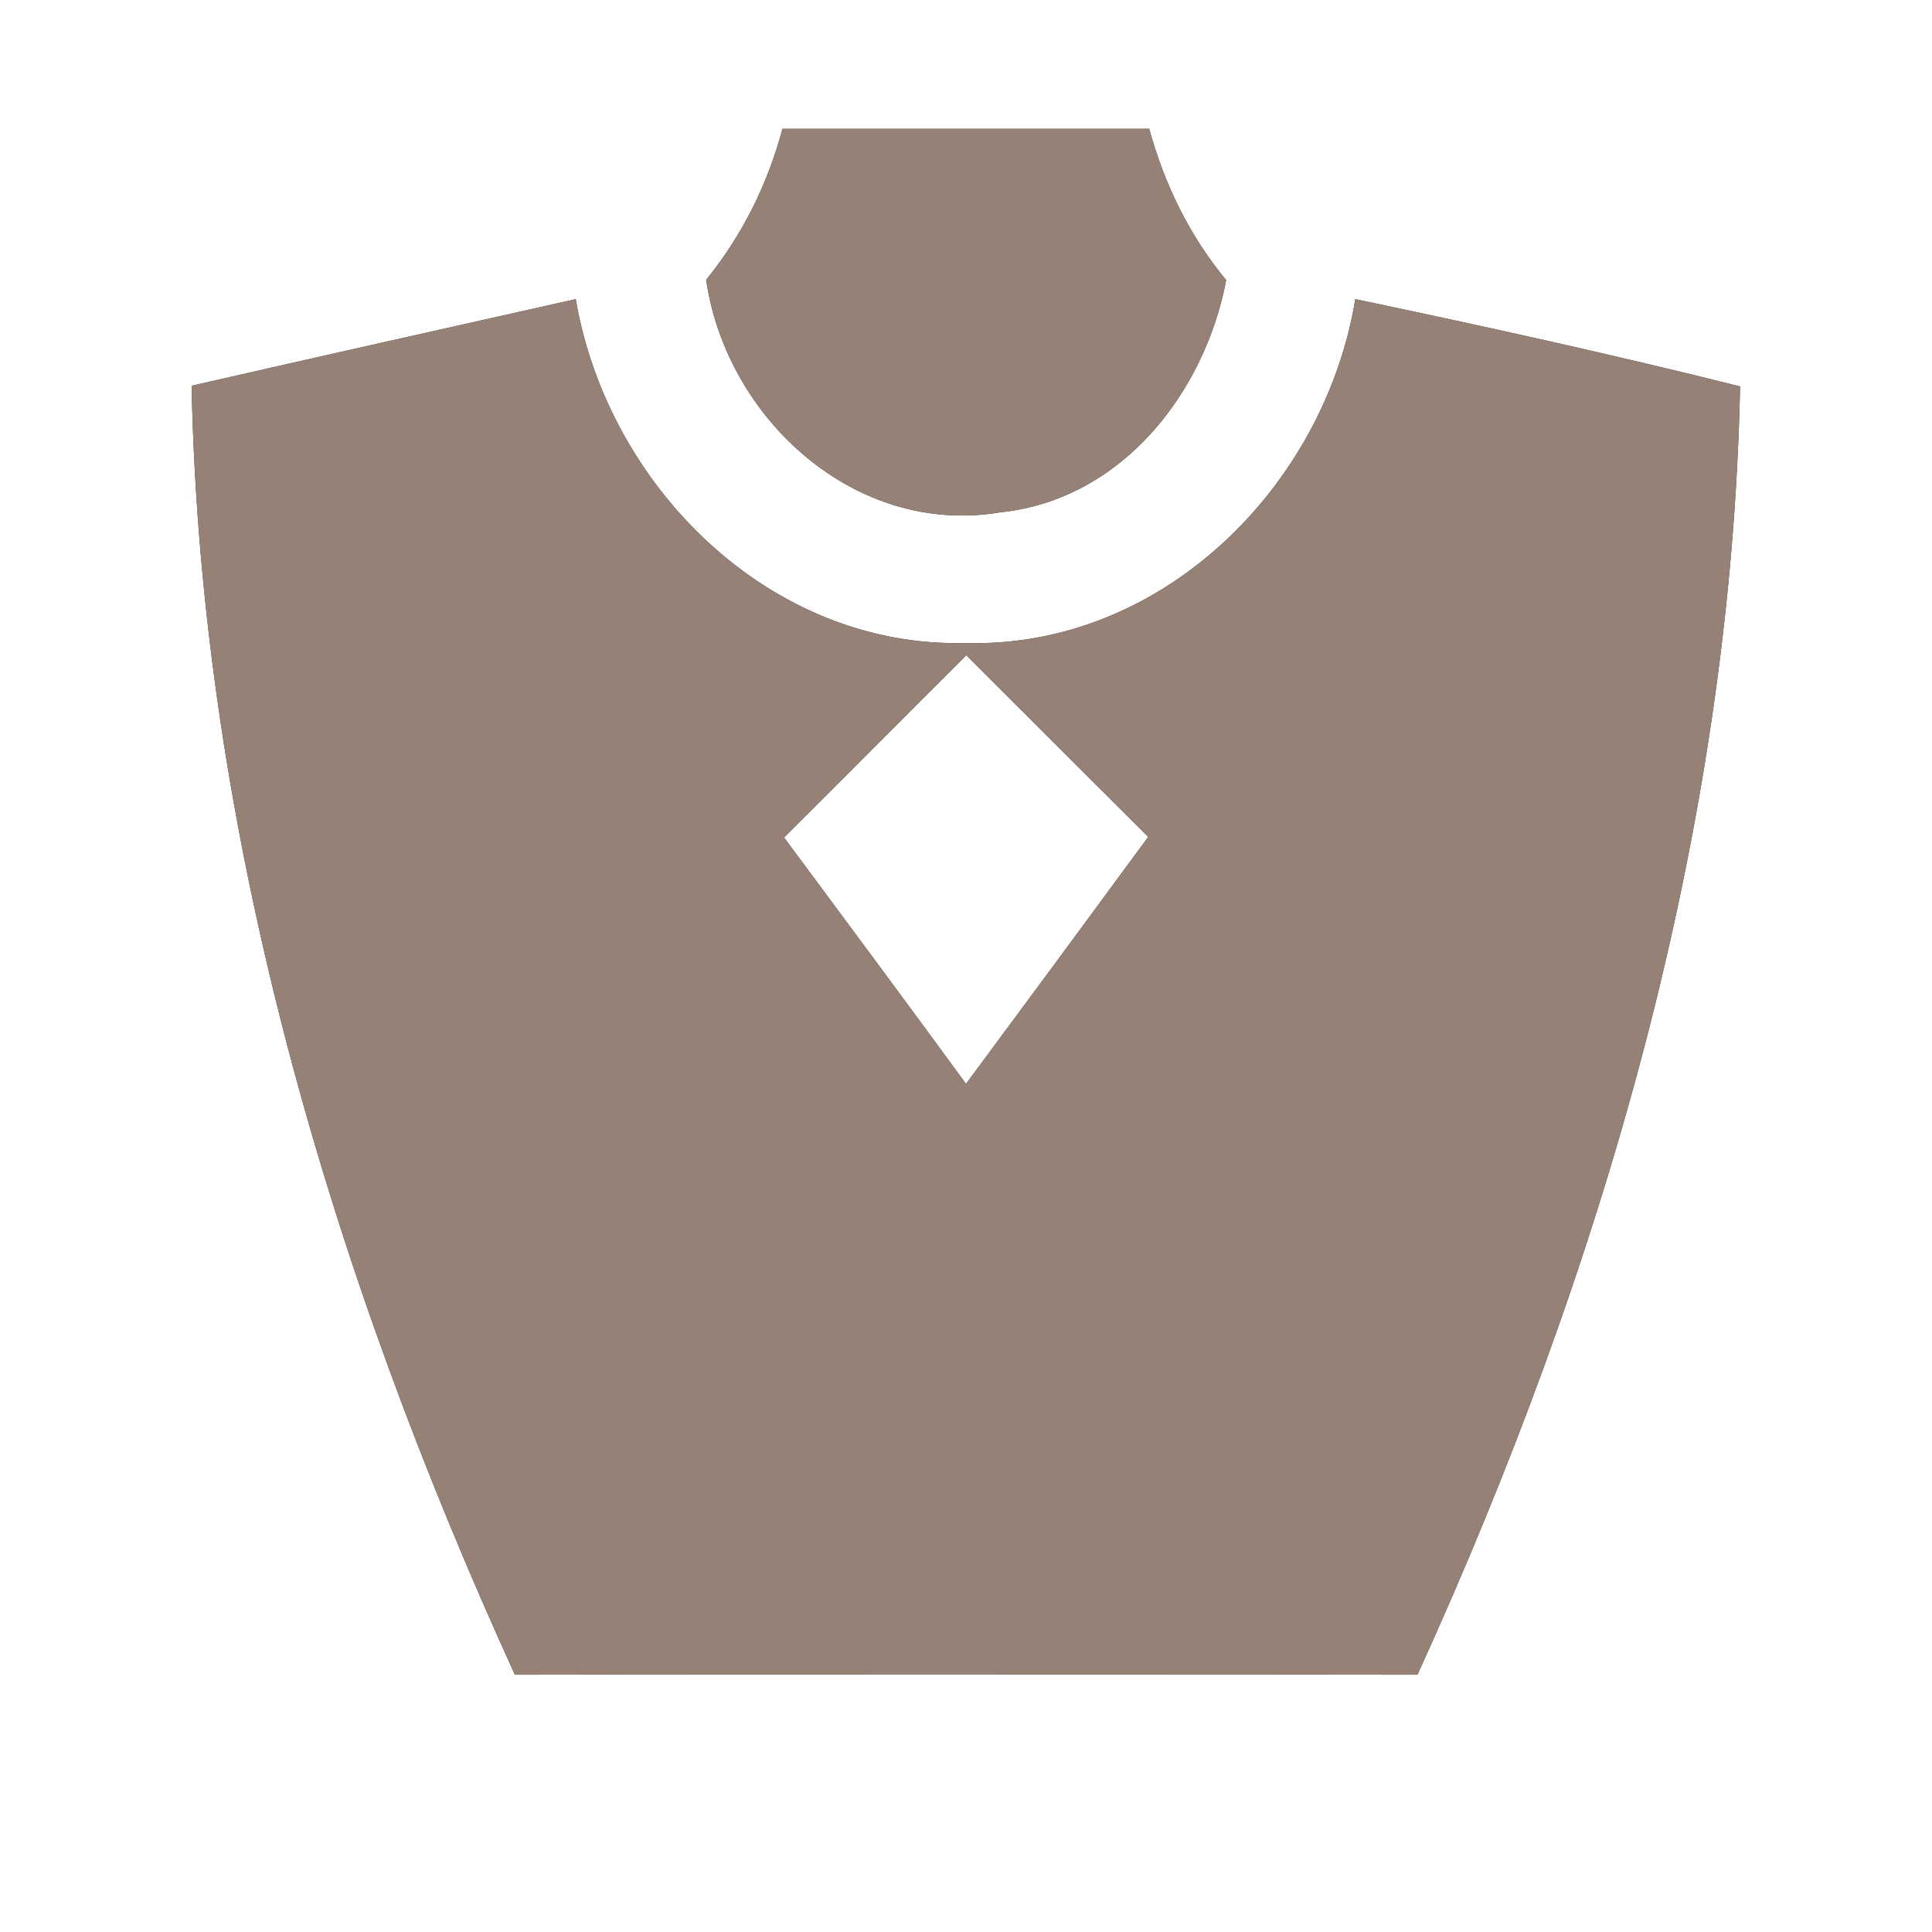 <?xml version="1.0" encoding="UTF-8" ?>
<!DOCTYPE svg PUBLIC "-//W3C//DTD SVG 1.1//EN" "http://www.w3.org/Graphics/SVG/1.1/DTD/svg11.dtd">
<svg width="60pt" height="60pt" viewBox="0 0 60 60" version="1.1" xmlns="http://www.w3.org/2000/svg">
<rect x="0" y="0" width="60" height="60" fill="#333333" stroke="none"/>
<g id="#ffffffff">
<path fill="#ffffff" opacity="1.00" d=" M 0.00 0.00 L 60.00 0.00 L 60.00 60.00 L 0.00 60.00 L 0.00 0.00 M 24.30 4.00 C 23.84 5.72 23.05 7.31 21.93 8.69 C 22.56 13.01 26.57 16.67 31.07 15.91 C 34.82 15.52 37.41 12.22 38.08 8.70 C 36.94 7.32 36.16 5.72 35.69 4.00 C 31.90 4.00 28.10 4.00 24.30 4.00 M 5.95 11.98 C 6.24 25.86 10.25 39.44 15.99 52.01 C 25.33 51.99 34.67 52.00 44.02 52.01 C 49.75 39.45 53.75 25.88 54.04 12.00 C 50.08 11.01 46.09 10.13 42.09 9.29 C 41.13 15.12 36.07 20.15 29.97 19.97 C 23.89 20.12 18.87 15.09 17.88 9.29 C 13.91 10.18 9.93 11.07 5.95 11.98 Z" />
<path fill="#ffffff" opacity="1.00" d=" M 24.35 26.01 C 26.24 24.13 28.12 22.23 30.01 20.35 C 31.89 22.23 33.77 24.11 35.66 25.99 C 33.78 28.55 31.89 31.11 30.00 33.66 C 28.13 31.10 26.24 28.56 24.35 26.01 Z" />
</g>
<g id="#000000ff">
<path fill="#968176" opacity="1.00" d=" M 24.30 4.00 C 28.10 4.00 31.90 4.00 35.69 4.00 C 36.16 5.72 36.94 7.32 38.08 8.70 C 37.41 12.22 34.82 15.52 31.07 15.91 C 26.57 16.67 22.56 13.01 21.93 8.69 C 23.05 7.31 23.84 5.72 24.30 4.00 Z" />
<path fill="#968176" opacity="1.00" d=" M 5.95 11.98 C 9.93 11.07 13.91 10.18 17.88 9.29 C 18.87 15.09 23.89 20.12 29.97 19.97 C 36.07 20.15 41.13 15.12 42.09 9.29 C 46.09 10.13 50.08 11.01 54.04 12.00 C 53.75 25.88 49.75 39.45 44.02 52.01 C 34.67 52.00 25.33 51.99 15.99 52.01 C 10.25 39.44 6.24 25.86 5.95 11.98 M 24.35 26.01 C 26.24 28.56 28.13 31.10 30.00 33.66 C 31.89 31.11 33.78 28.55 35.66 25.99 C 33.77 24.11 31.89 22.23 30.01 20.35 C 28.12 22.23 26.24 24.13 24.35 26.01 Z" />
</g>
</svg>

